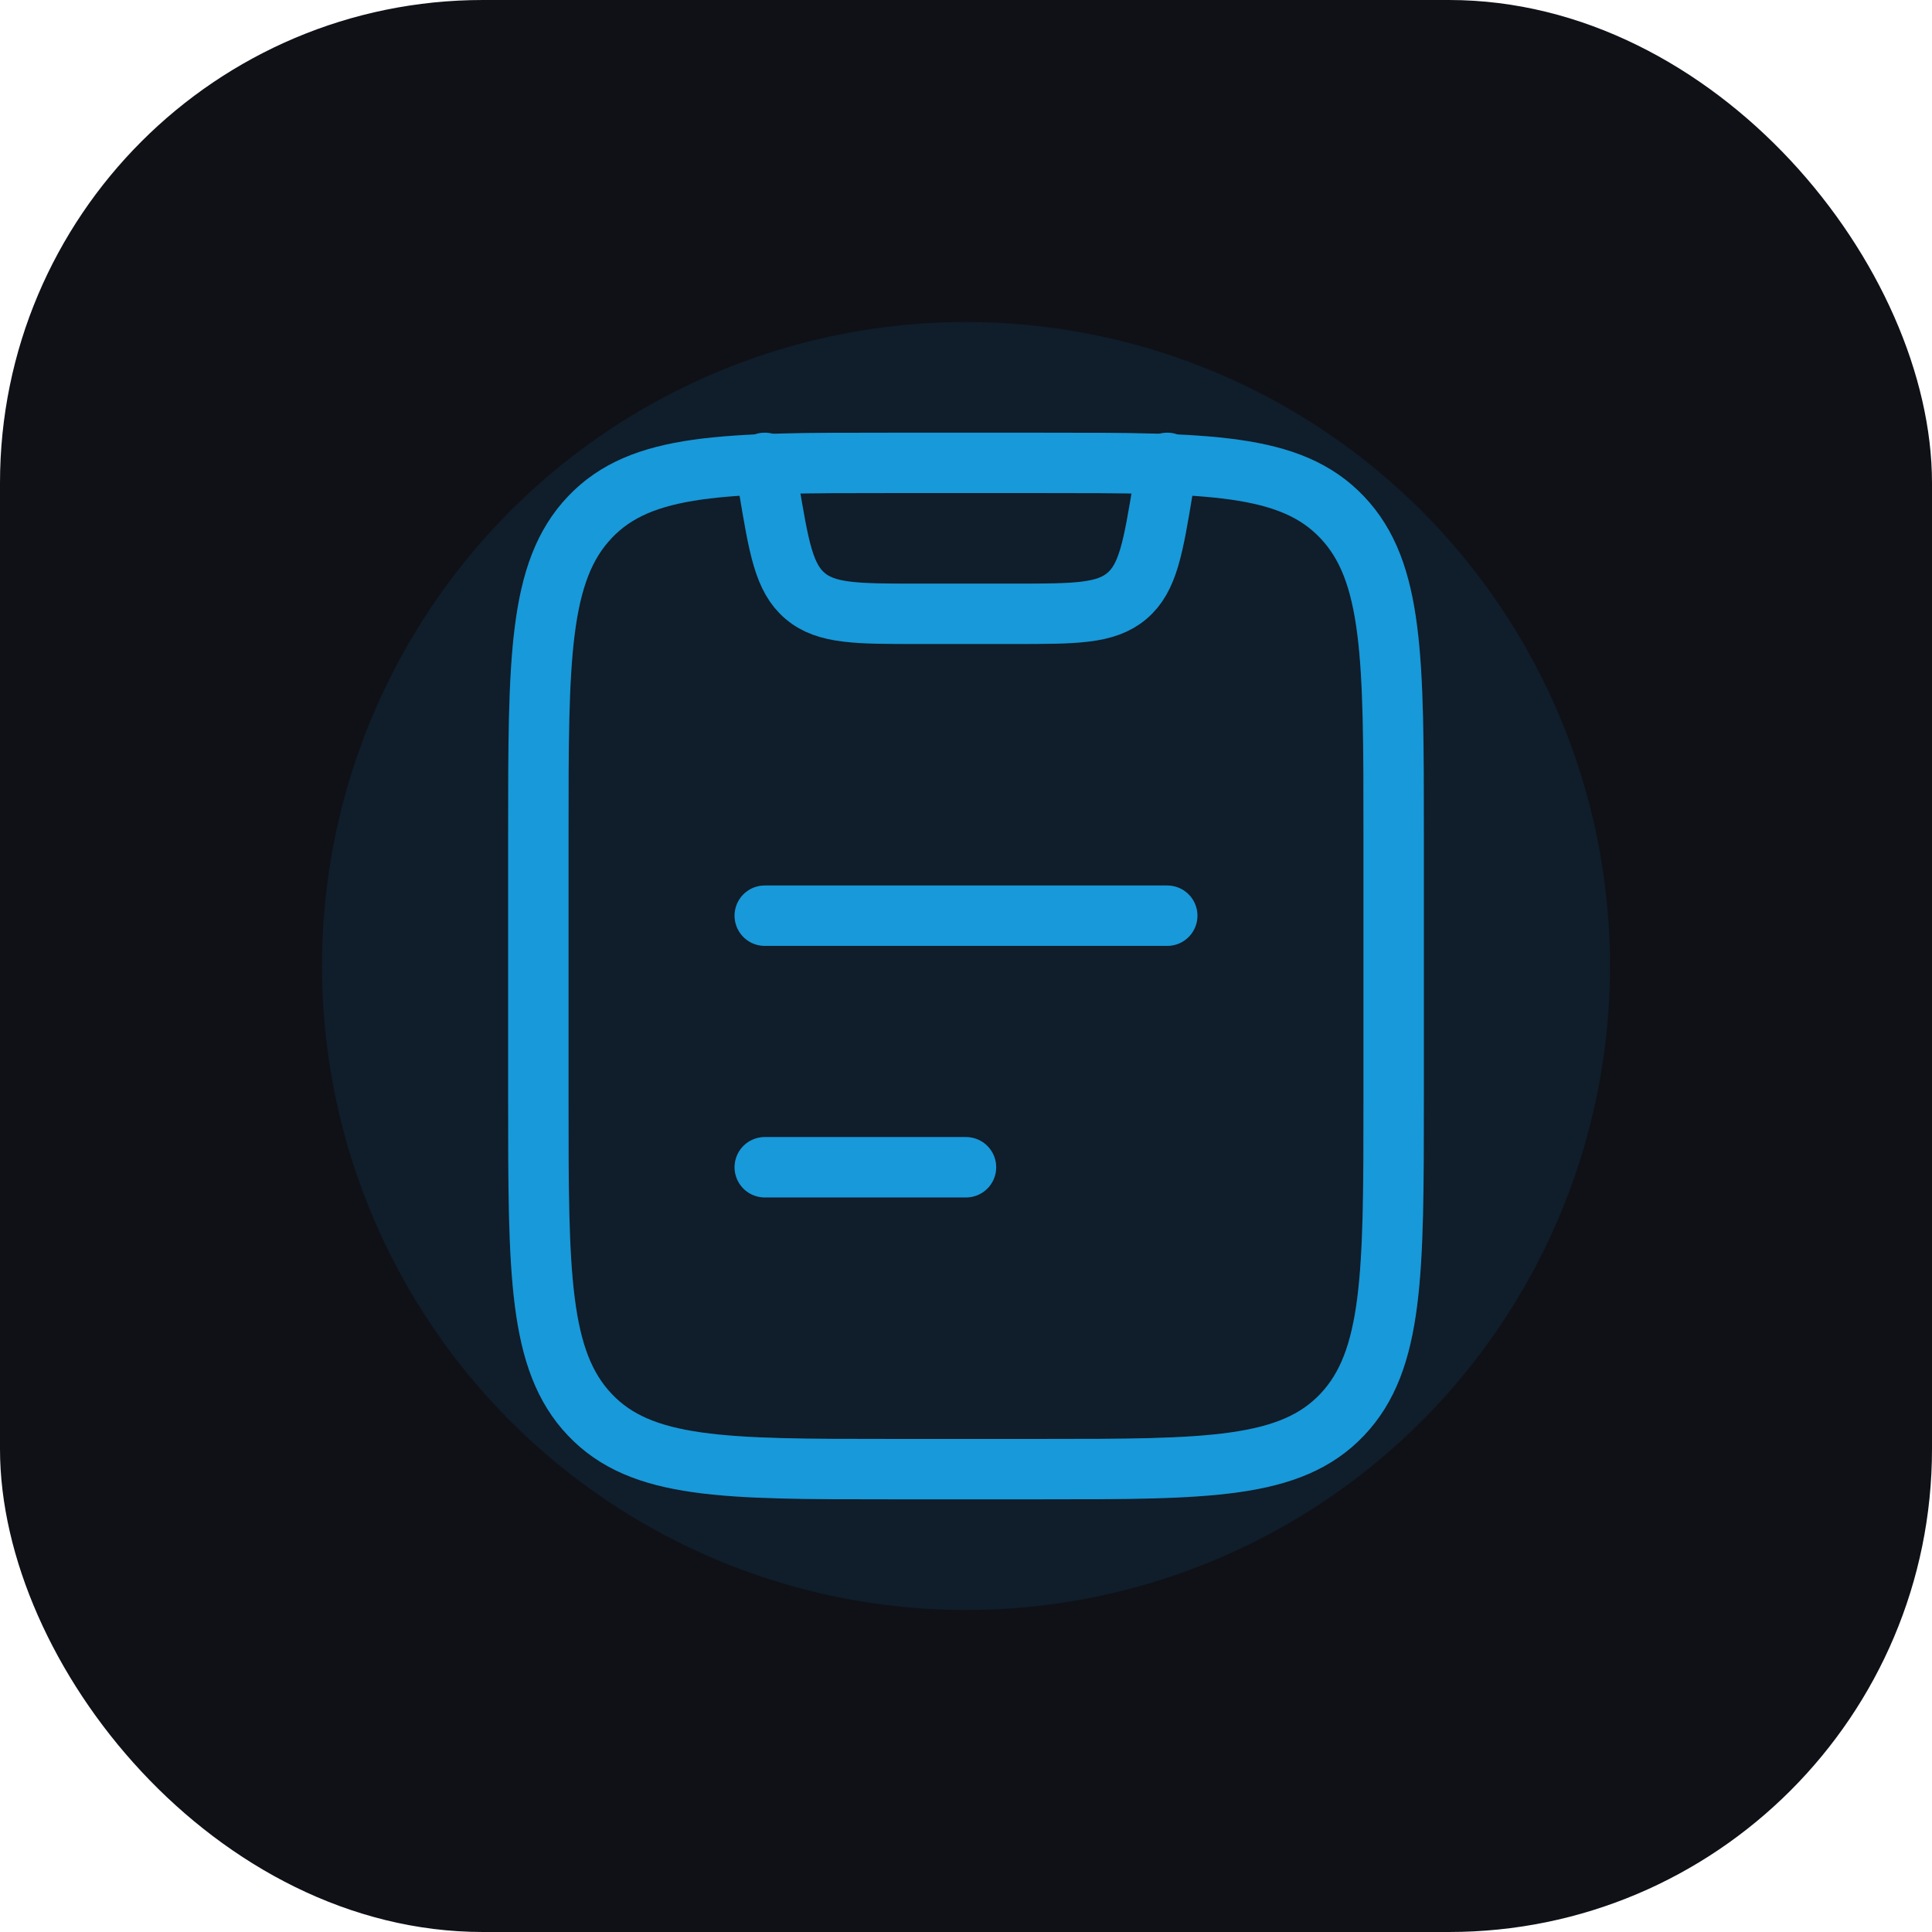 <svg width="48" height="48" viewBox="0 0 48 48" fill="none" xmlns="http://www.w3.org/2000/svg">
<g clip-path="url(#clip0_82_6)">
<rect width="48" height="48" rx="12" fill="#0F1117"/>
<g opacity="0.1" filter="url(#filter0_f_82_6)">
<circle cx="24" cy="24" r="16" fill="#128ED3"/>
</g>
<path d="M13.375 20.71C13.375 16.369 13.375 14.197 14.656 12.849C15.938 11.5 18 11.5 22.125 11.5H25.875C30 11.5 32.062 11.5 33.344 12.85C34.625 14.196 34.625 16.367 34.625 20.709V27.289C34.625 31.63 34.625 33.801 33.344 35.15C32.062 36.499 30 36.5 25.875 36.5H22.125C18 36.5 15.938 36.5 14.656 35.15C13.375 33.804 13.375 31.633 13.375 27.291V20.71Z" stroke="#128ED3" stroke-width="1.5" stroke-linecap="round" stroke-linejoin="round"/>
<path d="M19 11.5L19.102 12.116C19.352 13.613 19.477 14.361 20.003 14.806C20.525 15.25 21.284 15.25 22.801 15.25H25.198C26.714 15.25 27.473 15.25 27.997 14.806C28.523 14.361 28.648 13.613 28.896 12.116L29 11.5M19 29H24M19 22.75H29" stroke="#128ED3" stroke-width="1.5" stroke-linecap="round" stroke-linejoin="round"/>
<g style="mix-blend-mode:screen" opacity="0.2" filter="url(#filter1_f_82_6)">
<path d="M13.375 20.71C13.375 16.369 13.375 14.197 14.656 12.849C15.938 11.5 18 11.5 22.125 11.5H25.875C30 11.5 32.062 11.5 33.344 12.85C34.625 14.196 34.625 16.367 34.625 20.709V27.289C34.625 31.63 34.625 33.801 33.344 35.15C32.062 36.499 30 36.5 25.875 36.5H22.125C18 36.5 15.938 36.5 14.656 35.15C13.375 33.804 13.375 31.633 13.375 27.291V20.71Z" stroke="#34C5F2" stroke-width="1.5" stroke-linecap="round" stroke-linejoin="round"/>
<path d="M19 11.5L19.102 12.116C19.352 13.613 19.477 14.361 20.003 14.806C20.525 15.25 21.284 15.25 22.801 15.25H25.198C26.714 15.25 27.473 15.25 27.997 14.806C28.523 14.361 28.648 13.613 28.896 12.116L29 11.5M19 29H24M19 22.75H29" stroke="#34C5F2" stroke-width="1.5" stroke-linecap="round" stroke-linejoin="round"/>
</g>
</g>
<defs>
<filter id="filter0_f_82_6" x="-7" y="-7" width="62" height="62" filterUnits="userSpaceOnUse" color-interpolation-filters="sRGB">
<feFlood flood-opacity="0" result="BackgroundImageFix"/>
<feBlend mode="normal" in="SourceGraphic" in2="BackgroundImageFix" result="shape"/>
<feGaussianBlur stdDeviation="7.5" result="effect1_foregroundBlur_82_6"/>
</filter>
<filter id="filter1_f_82_6" x="-1" y="-1" width="50" height="50" filterUnits="userSpaceOnUse" color-interpolation-filters="sRGB">
<feFlood flood-opacity="0" result="BackgroundImageFix"/>
<feBlend mode="normal" in="SourceGraphic" in2="BackgroundImageFix" result="shape"/>
<feGaussianBlur stdDeviation="5" result="effect1_foregroundBlur_82_6"/>
</filter>
<clipPath id="clip0_82_6">
<rect width="48" height="48" rx="12" fill="white"/>
</clipPath>
</defs>
</svg>
